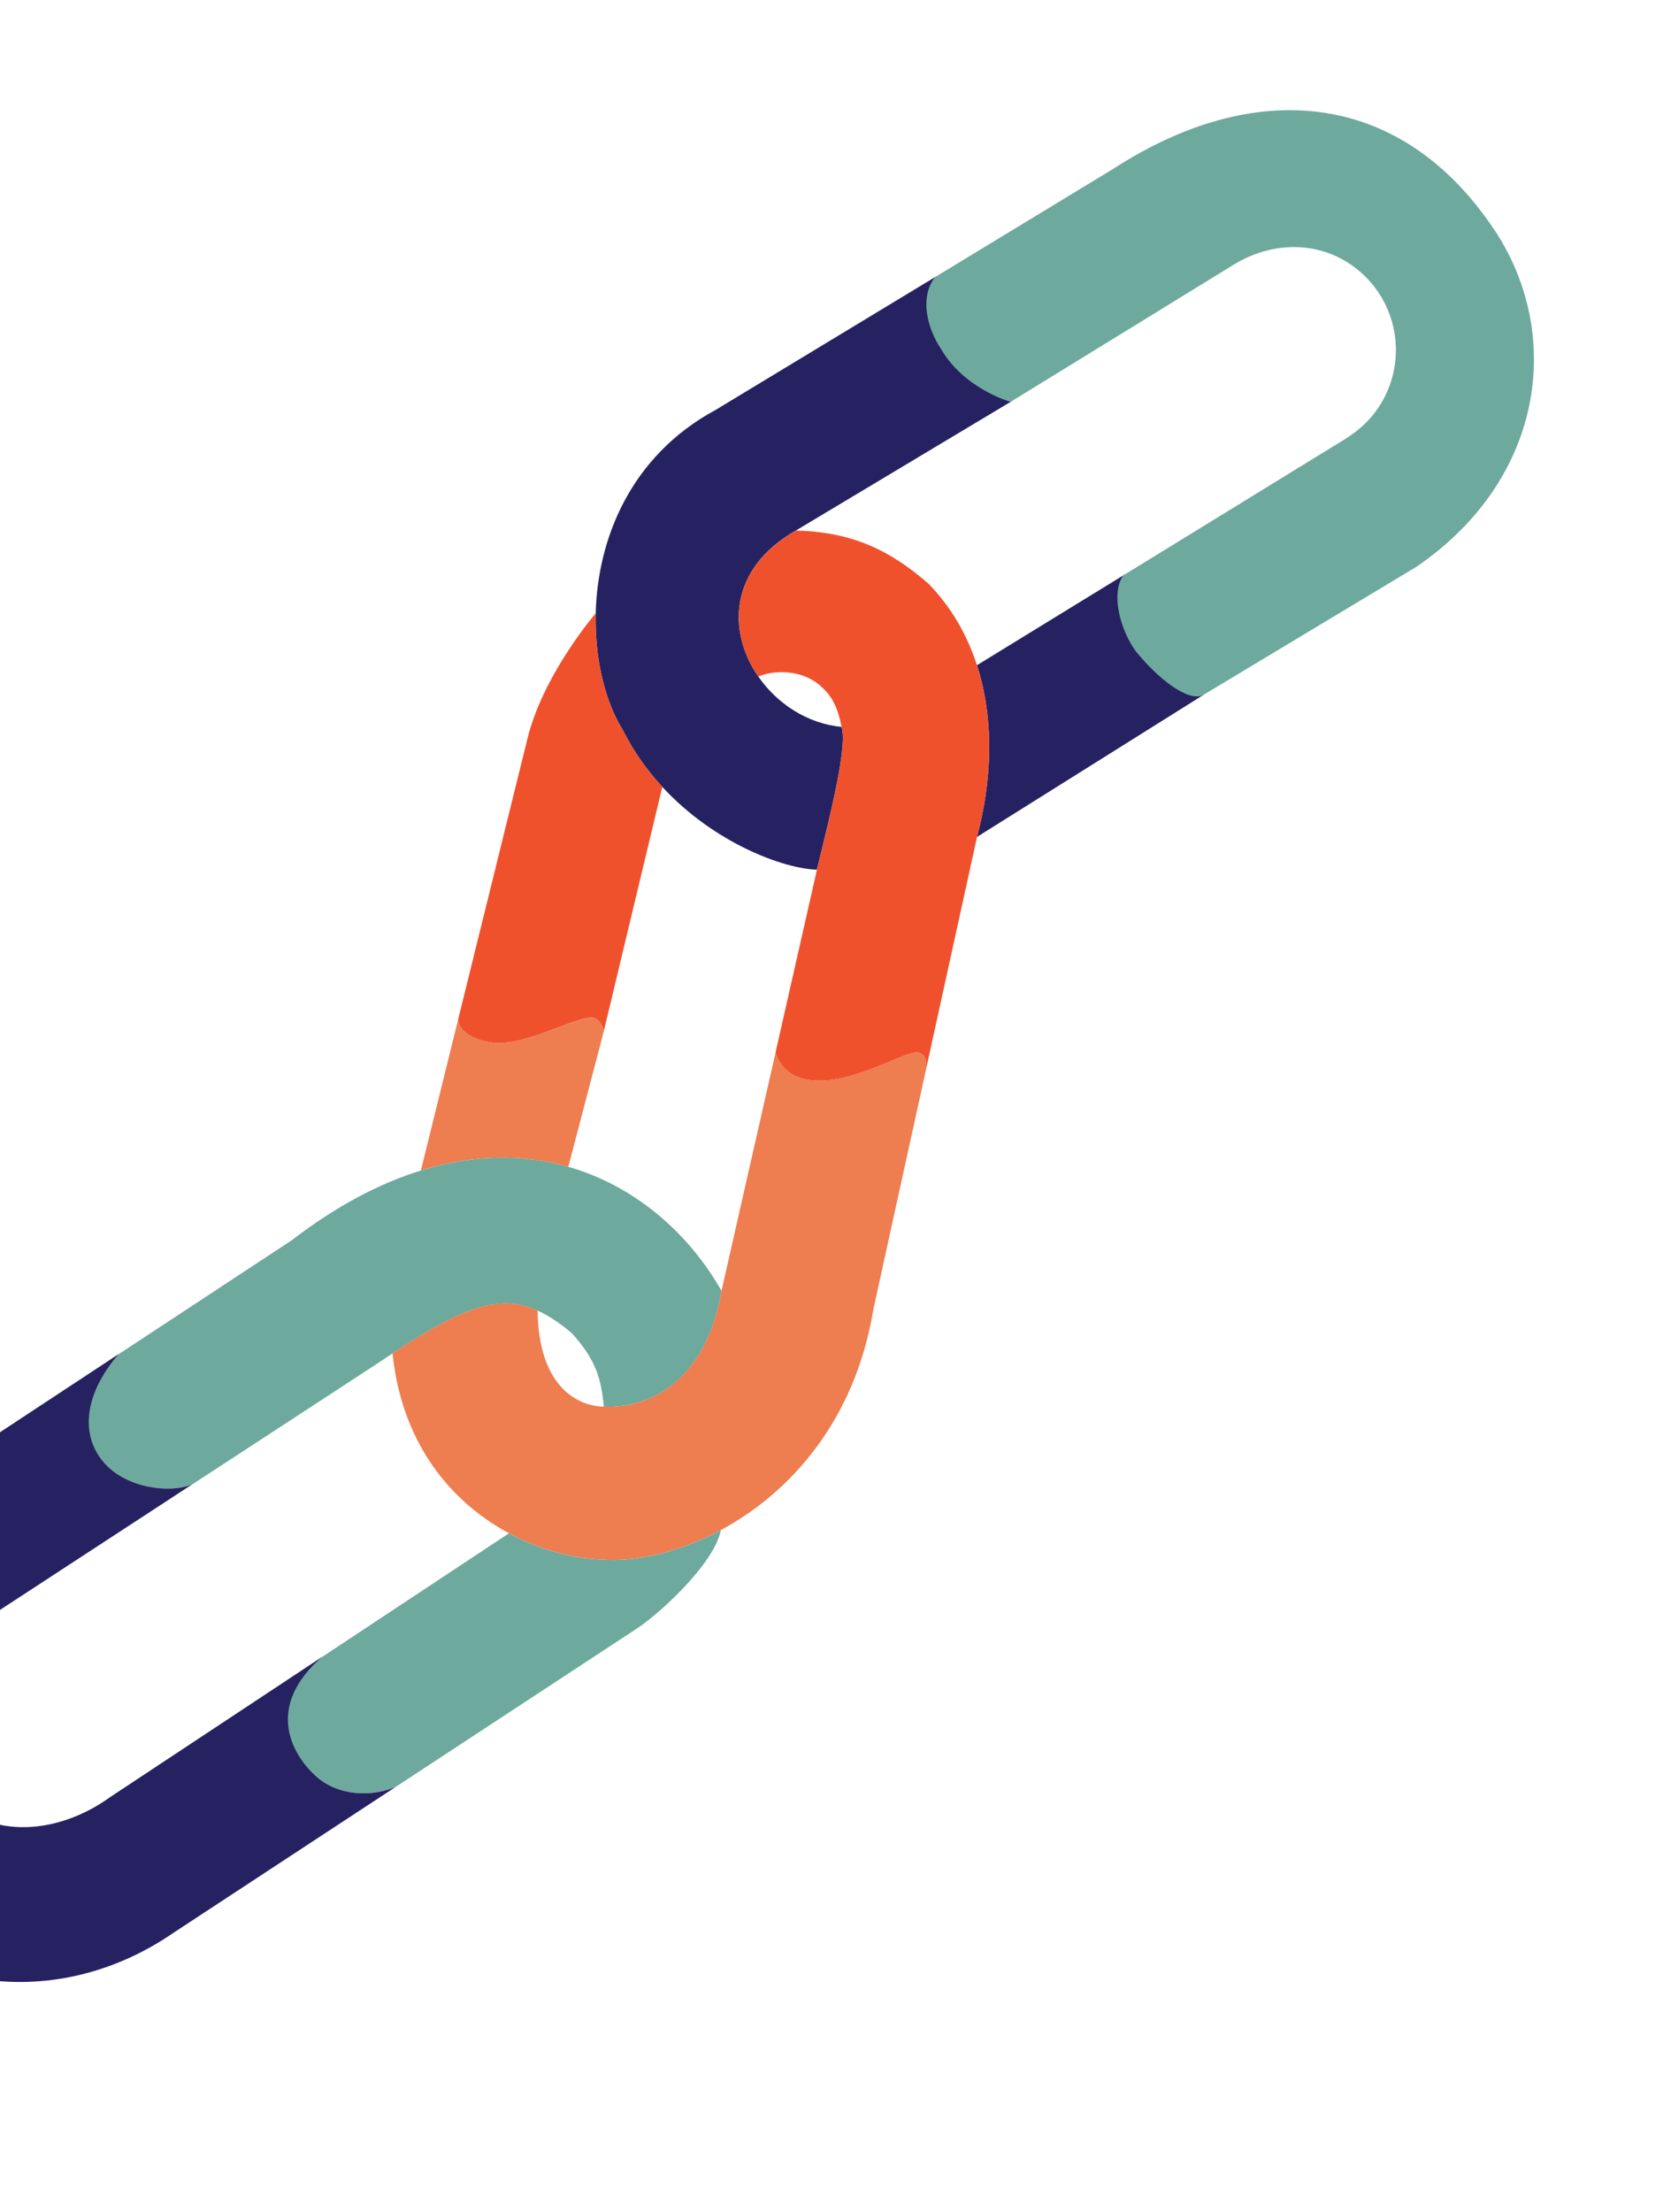 <svg width="511" height="676" viewBox="0 0 511 676" fill="none" xmlns="http://www.w3.org/2000/svg">
<g clip-path="url(#clip0)">
<path d="M190.45 223.08C193.771 229.697 197.934 235.474 202.524 240.452C218.506 257.758 239.802 265.496 249.808 265.759C254.605 246.332 259.137 227.745 257.349 222.121C246.941 221.165 237.625 215.024 231.877 206.721C222.502 193.162 222.702 173.866 243.414 162.106L309.05 122.802C310.16 122.084 309.995 121.36 309.995 121.36C310.002 120.662 307.794 119.934 307.335 119.729C305.266 118.767 303.179 117.856 301.148 116.817C296.416 114.392 292.126 111.479 289.237 106.921C285.257 100.604 284.2 92.245 286.721 85.183C286.968 84.479 286.503 84.418 285.936 84.682L218.886 125.236C192.731 139.347 182.741 164.77 182.172 187.382C181.806 201.522 185.133 214.578 190.45 223.08Z" fill="#262262"/>
<path d="M298.765 255.758L367.698 212.549C368.193 212.378 368.453 211.876 367.906 211.73C367.854 211.796 354.272 207.34 348.994 199.422C343.011 191.534 342.414 183.104 344.515 175.952C344.732 175.203 343.89 175.575 343.859 175.615L298.759 203.278C304.162 220.071 303.299 238.876 298.765 255.758Z" fill="#262262"/>
<path d="M150.604 318.617C161.139 320.097 178.636 308.94 182.206 311.297C183.411 312.08 184.068 313.27 184.72 314.797L202.537 240.462C197.934 235.474 193.784 229.707 190.463 223.09C185.123 214.591 181.819 201.532 182.172 187.382C178.86 191.36 165.568 208.157 161.276 225.801L140.177 311.211C140.002 315.102 144.581 317.835 150.604 318.617Z" fill="#F0512D"/>
<path d="M173.792 356.559L184.733 314.807C184.071 313.294 183.414 312.104 182.219 311.307C178.65 308.951 161.139 320.098 150.618 318.627C144.591 317.821 140.016 315.113 140.188 311.198L128.708 357.668C145.25 352.568 160.459 352.744 173.792 356.559Z" fill="#EE7D50"/>
<path d="M31.685 446.749C38.452 454.753 51.939 456.494 58.837 453.585L115.882 416.349C117.308 415.386 118.691 414.453 120.032 413.573C141.263 399.573 152.612 395.207 164.416 400.502C164.416 400.502 164.416 400.502 164.426 400.489C164.426 400.489 164.426 400.489 164.416 400.502C167.768 402.009 171.174 404.303 174.847 407.379C182.364 415.708 183.786 421.282 184.668 429.868C189.341 430.053 194.074 429.198 198.531 427.404C209.377 422.777 217.773 411.759 220.644 394.465C210.847 377.235 194.581 362.5 173.791 356.559C160.449 352.757 145.25 352.568 128.711 357.692C116.216 361.555 102.966 368.435 89.148 379.051L36.481 413.686C25.417 426.39 24.38 438.669 31.685 446.749Z" fill="#6EA99E"/>
<path d="M231.891 206.732C238.691 204.003 246.572 205.689 250.824 209.533C254.87 212.982 256.277 216.84 257.362 222.132C259.15 227.755 254.618 246.343 249.821 265.769L237.24 321.294C237.335 323.818 240.116 327.716 243.992 329.181C257.829 334.217 277.689 319.923 281.158 321.776C282.822 322.297 283.435 324.177 283.308 326.188L298.778 255.768C303.299 238.876 304.175 220.081 298.762 203.302C295.831 194.196 291.044 185.699 283.983 178.405C271.573 167.612 260.019 162.573 243.441 162.127C222.725 173.863 222.525 193.16 231.891 206.732Z" fill="#F0512D"/>
<path d="M267.089 400.054L283.318 326.174C283.432 324.153 282.833 322.283 281.168 321.762C277.699 319.91 257.839 334.204 244.002 329.167C240.126 327.703 237.345 323.804 237.251 321.281L220.641 394.441C217.77 411.735 209.374 422.754 198.528 427.38C194.232 429.213 189.544 430.039 184.665 429.844C175.911 429.699 164.628 422.931 164.413 400.479C152.609 395.183 141.274 399.559 120.029 413.549C123.012 442.232 138.884 459.517 155.646 468.542C165.594 473.894 175.855 476.335 183.917 476.52C194.109 477.396 207.408 474.559 220.427 467.565C241.273 456.378 261.437 434.5 267.089 400.054Z" fill="#EE7D50"/>
<path d="M183.907 476.534C175.845 476.348 165.584 473.907 155.636 468.555L98.703 506.197C80.02 522.083 89.282 535.981 96.168 542.288C101.91 548.008 111.693 549.716 120.849 546.146L195.198 497.369C202.841 492.118 218.532 477.454 220.441 467.575C207.398 474.572 194.099 477.409 183.907 476.534Z" fill="#6EA99E"/>
<path d="M96.145 542.291C89.272 535.994 80.903 521.382 98.679 506.2L33.558 549.247C17.487 560.848 -5.312 563.153 -18.959 545.501C-26.764 537.929 -32.705 510.921 -6.906 496.471L58.8 453.577C51.903 456.487 38.415 454.746 31.648 446.741C24.723 438.721 25.38 426.383 36.444 413.679L-33.652 459.823C-81.721 490.58 -76.666 542.704 -63.267 563.488C-39.868 606.281 12.365 618.798 53.373 590.419L120.849 546.146C111.683 549.73 101.897 547.997 96.145 542.291Z" fill="#262262"/>
<path d="M433.159 173.195L367.708 212.536C362.841 214.31 354.048 207.188 347.506 199.251C342.939 193.226 339.462 181.822 343.458 175.858L408.986 135.619C413.377 133.029 417.121 130.365 420.266 126.299C430.948 112.491 428.408 92.63 414.594 81.943C403.273 73.186 388.379 73.787 376.736 81.206L309.05 122.802C309.05 122.802 294.927 118.907 287.774 106.663C283.546 100.282 281.111 90.92 285.947 84.669L340.381 51.635C383.911 23.438 427.335 28.14 455.324 67.837C478.358 99.695 473.457 145.651 433.159 173.195Z" fill="#6EA99E"/>
</g>
<defs>
<clipPath id="clip0">
<rect width="224.35" height="720.639" fill="white" transform="translate(332.989 -32.102) rotate(37.724)"/>
</clipPath>
</defs>
</svg>
